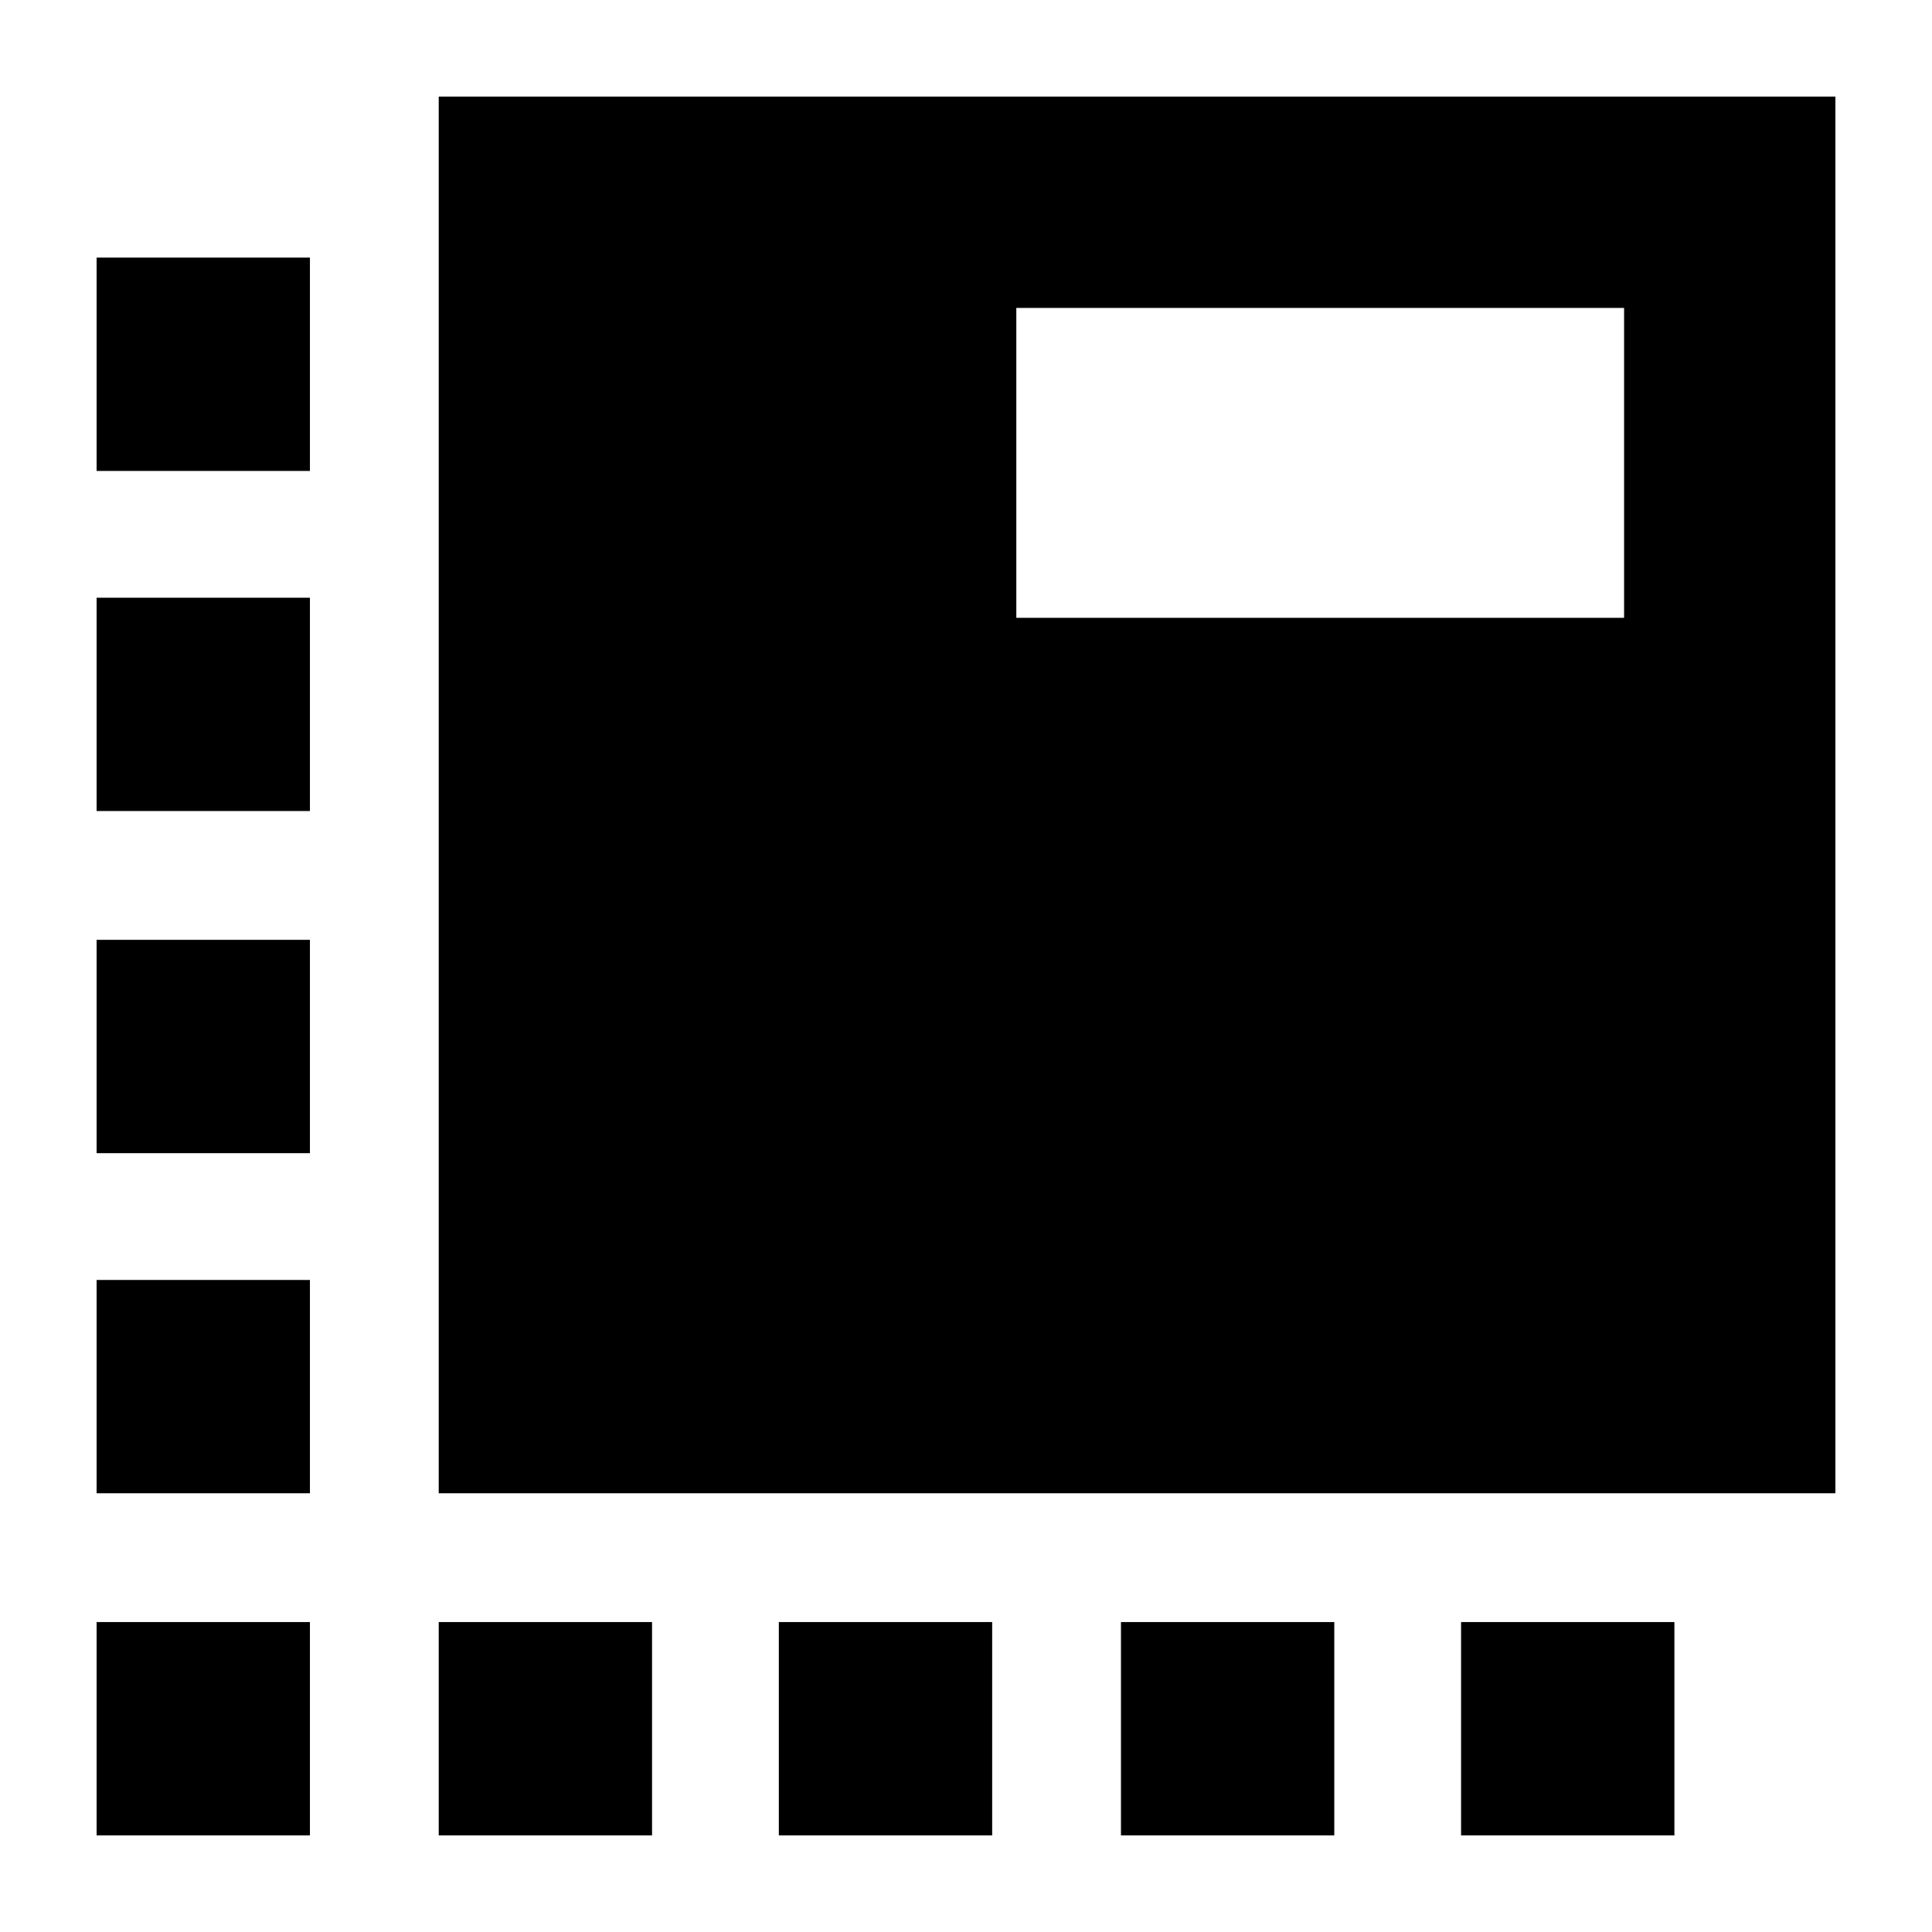 <svg xmlns="http://www.w3.org/2000/svg" height="24" viewBox="0 -960 960 960" width="24"><path d="M218-218v-694h694v694H218Zm0 170v-106h106v106H218Zm-64-678H48v-106h106v106ZM387-48v-106h106v106H387Zm170 0v-106h106v106H557ZM48-48v-106h106v106H48Zm0-170v-106h106v106H48Zm0-169v-106h106v106H48Zm0-170v-106h106v106H48Zm678 403h106v106H726v-106ZM505-653h302v-154H505v154Z"/></svg>